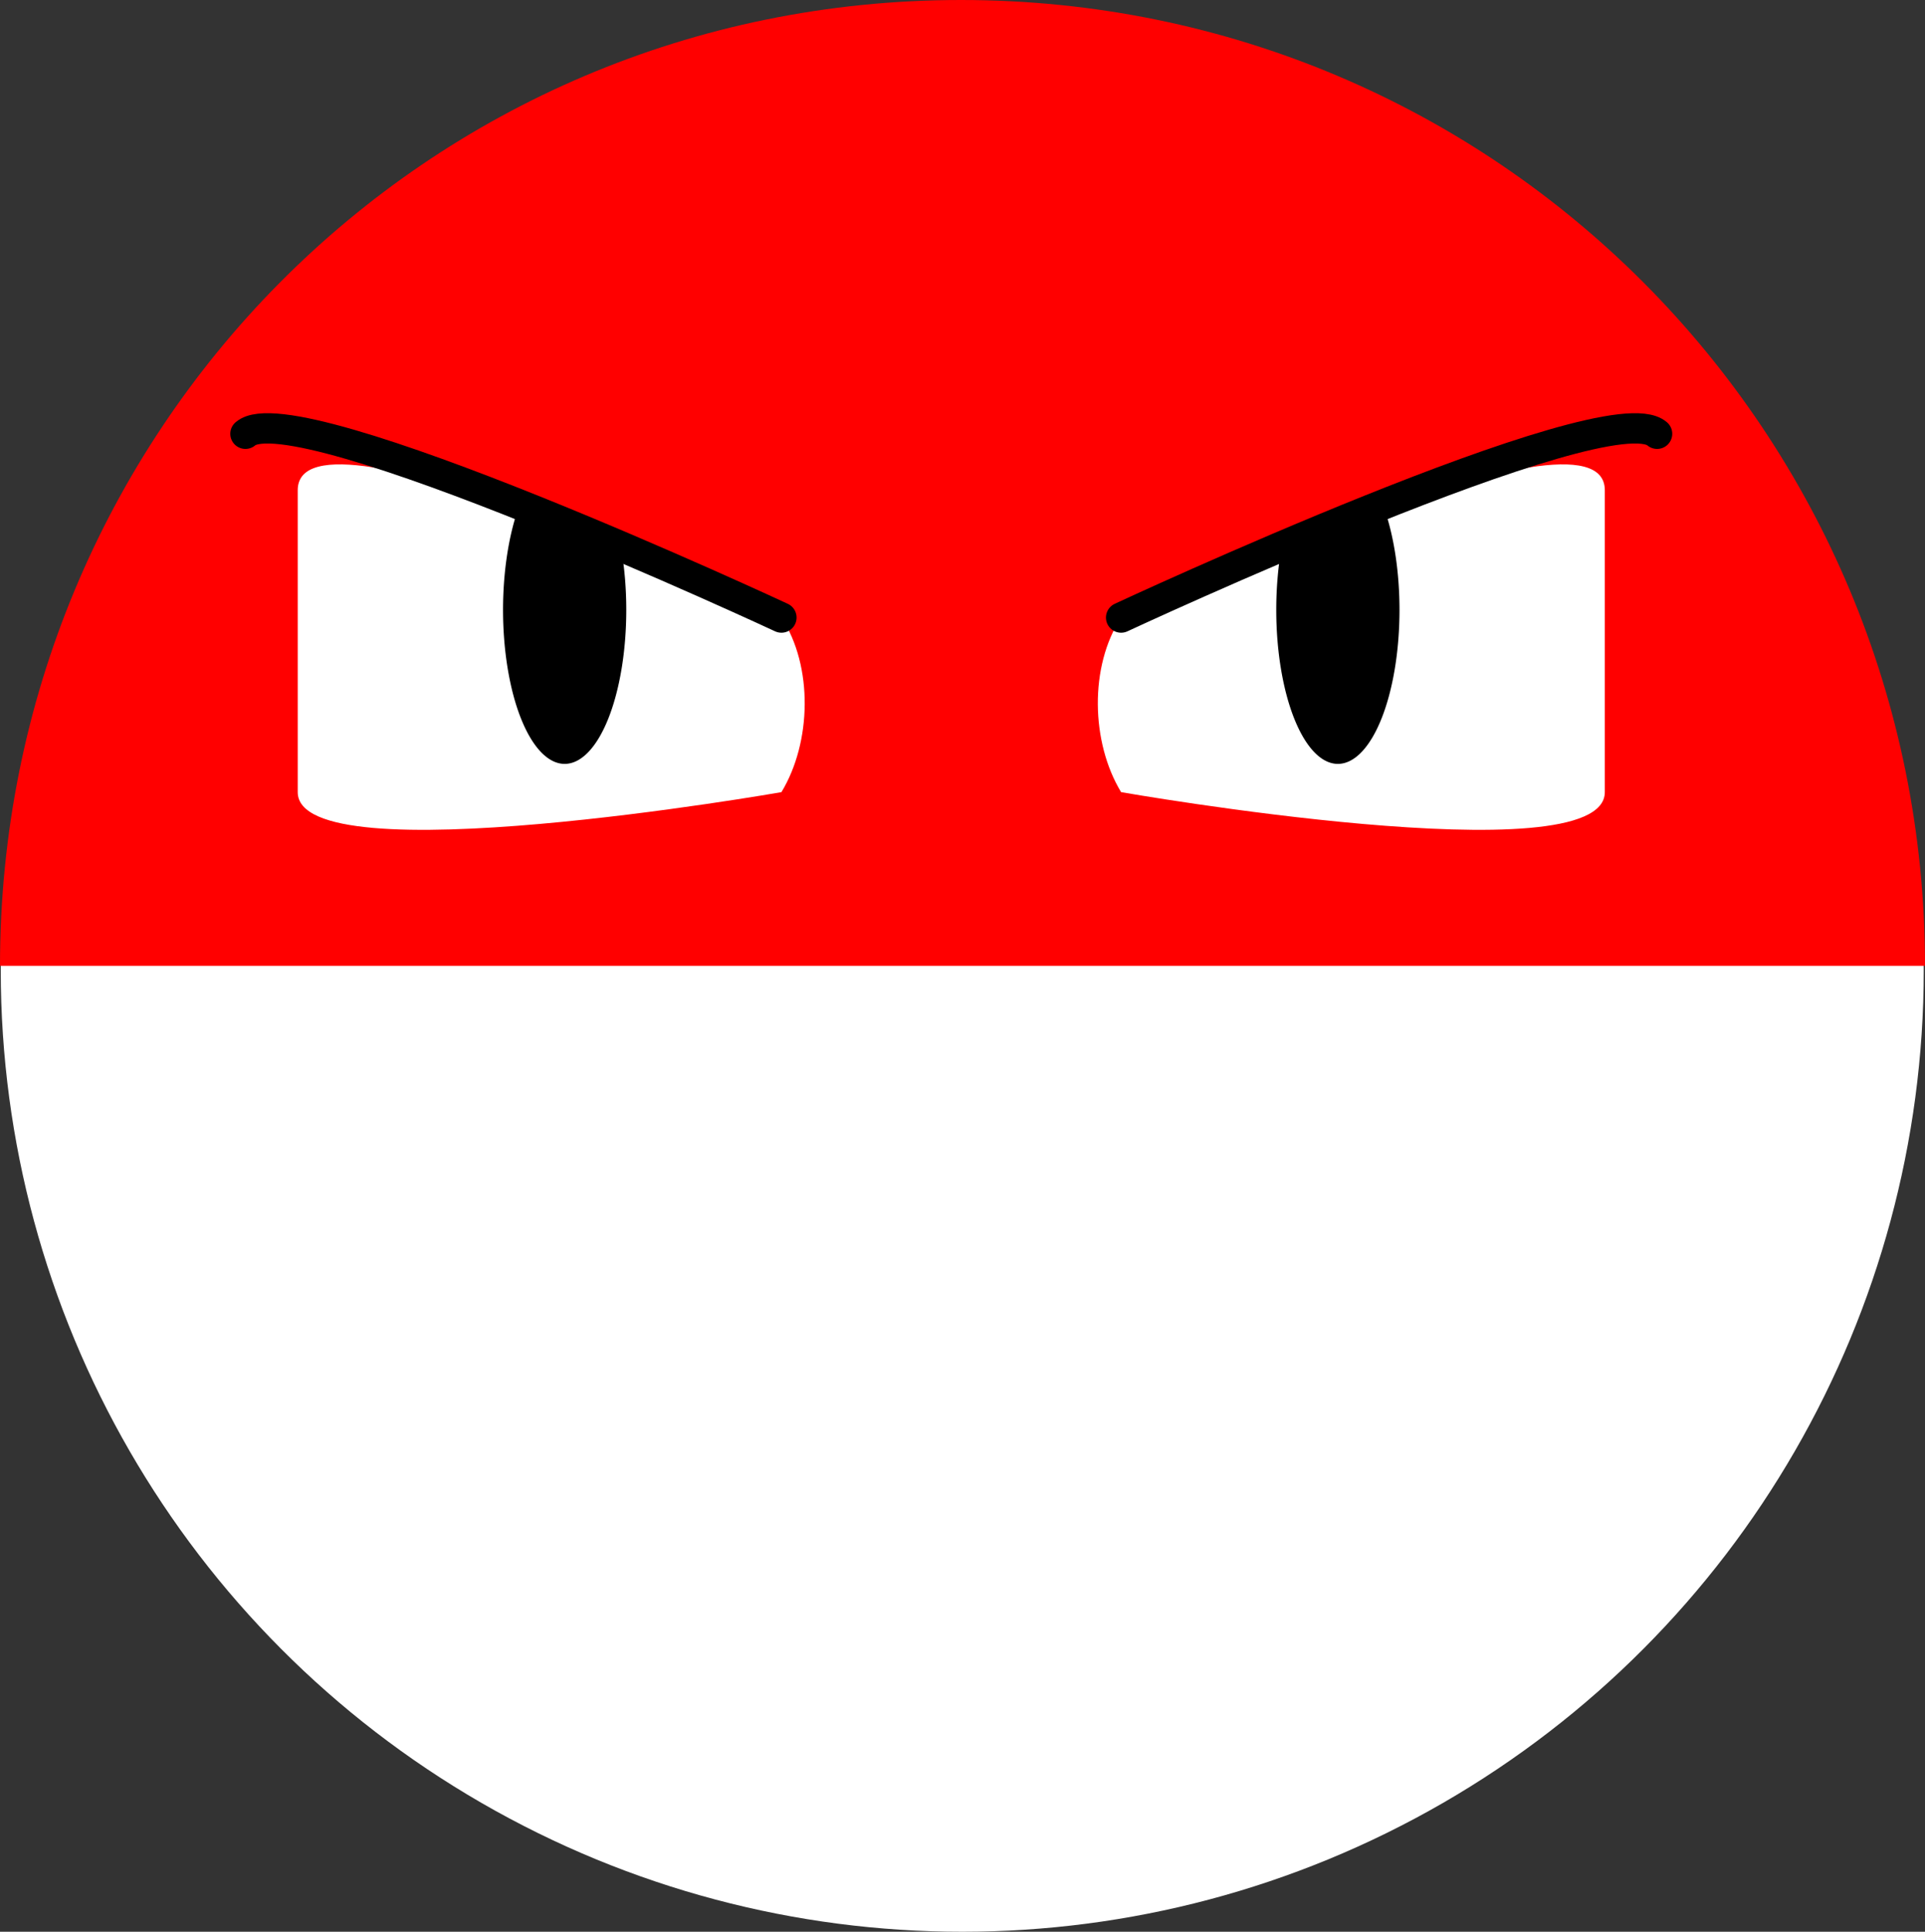 <?xml version="1.0" encoding="UTF-8" standalone="no"?>
<!-- Created with Inkscape (http://www.inkscape.org/) -->

<svg
   width="105.807mm"
   height="106.174mm"
   viewBox="0 0 105.807 106.174"
   version="1.1"
   id="svg5"
   inkscape:version="1.1.2 (b8e25be833, 2022-02-05)"
   sodipodi:docname="voltorb.svg"
   xmlns:inkscape="http://www.inkscape.org/namespaces/inkscape"
   xmlns:sodipodi="http://sodipodi.sourceforge.net/DTD/sodipodi-0.dtd"
   xmlns="http://www.w3.org/2000/svg"
   xmlns:svg="http://www.w3.org/2000/svg">
  <rect x="0" y="0" width="105.807" height="106.174" fill="#333333" stroke="none"/>
  <sodipodi:namedview
     id="namedview7"
     pagecolor="#505050"
     bordercolor="#eeeeee"
     borderopacity="1"
     inkscape:pageshadow="0"
     inkscape:pageopacity="0"
     inkscape:pagecheckerboard="0"
     inkscape:document-units="mm"
     showgrid="false"
     fit-margin-top="0"
     fit-margin-left="0"
     fit-margin-right="0"
     fit-margin-bottom="0"
     inkscape:zoom="0.7823708"
     inkscape:cx="-118.23038"
     inkscape:cy="51.765736"
     inkscape:window-width="1368"
     inkscape:window-height="850"
     inkscape:window-x="-6"
     inkscape:window-y="-6"
     inkscape:window-maximized="1"
     inkscape:current-layer="layer1" />
  <defs
     id="defs2" />
  <g
     inkscape:label="Layer 1"
     inkscape:groupmode="layer"
     id="layer1"
     transform="translate(-51.61,-97.565)">
    <circle
       style="fill:#ffffff;fill-rule:evenodd;stroke-width:0.265"
       id="path31"
       cx="104.5"
       cy="150.891"
       r="52.848" />
    <path
       id="path153"
       style="fill:#ff0000;stroke-width:0.29"
       d="M 157.417,150.653 H 51.61 c -10e-7,-29.32 23.368,-53.088 52.819,-53.088 29.451,-3e-6 52.988,23.768 52.988,53.088 z"
       sodipodi:nodetypes="ccsc" />
    <g
       id="g2704">
      <path
         id="rect568"
         style="fill:#ffffff;stroke-width:0.156"
         d="m 67.974,124.511 c 0,-5.566 26.587,6.997 26.587,6.997 1.752,2.676 1.659,6.861 0,9.595 0,0 -26.587,4.664 -26.587,0 z"
         sodipodi:nodetypes="sssss" />
      <path
         id="path1154"
         style="fill:#000000;stroke-width:1.771"
         d="m 302.092,474.104 a 12.782,31.954 0 0 0 -3,20.547 12.782,31.954 0 0 0 12.781,31.955 12.782,31.954 0 0 0 12.781,-31.955 12.782,31.954 0 0 0 -0.988,-12.312 c -6.93,-2.814 -14.314,-5.674 -21.574,-8.234 z"
         transform="scale(0.265)" />
      <path
         style="fill:none;stroke:#000000;stroke-width:1.665;stroke-linecap:round;stroke-linejoin:miter;stroke-miterlimit:4;stroke-dasharray:none;stroke-opacity:1"
         d="m 94.561,131.508 c 0,0 -26.756,-12.468 -29.461,-10.101"
         id="path1689" />
    </g>
    <g
       id="g2712"
       transform="matrix(-1,0,0,1,207.792,0)">
      <path
         id="path2706"
         style="fill:#ffffff;stroke-width:0.156"
         d="m 67.974,124.511 c 0,-5.566 26.587,6.997 26.587,6.997 1.752,2.676 1.659,6.861 0,9.595 0,0 -26.587,4.664 -26.587,0 z"
         sodipodi:nodetypes="sssss" />
      <path
         id="path2708"
         style="fill:#000000;stroke-width:1.771"
         d="m 302.092,474.104 a 12.782,31.954 0 0 0 -3,20.547 12.782,31.954 0 0 0 12.781,31.955 12.782,31.954 0 0 0 12.781,-31.955 12.782,31.954 0 0 0 -0.988,-12.312 c -6.93,-2.814 -14.314,-5.674 -21.574,-8.234 z"
         transform="scale(0.265)" />
      <path
         style="fill:none;stroke:#000000;stroke-width:1.665;stroke-linecap:round;stroke-linejoin:miter;stroke-miterlimit:4;stroke-dasharray:none;stroke-opacity:1"
         d="m 94.561,131.508 c 0,0 -26.756,-12.468 -29.461,-10.101"
         id="path2710" />
    </g>
  </g>
</svg>
